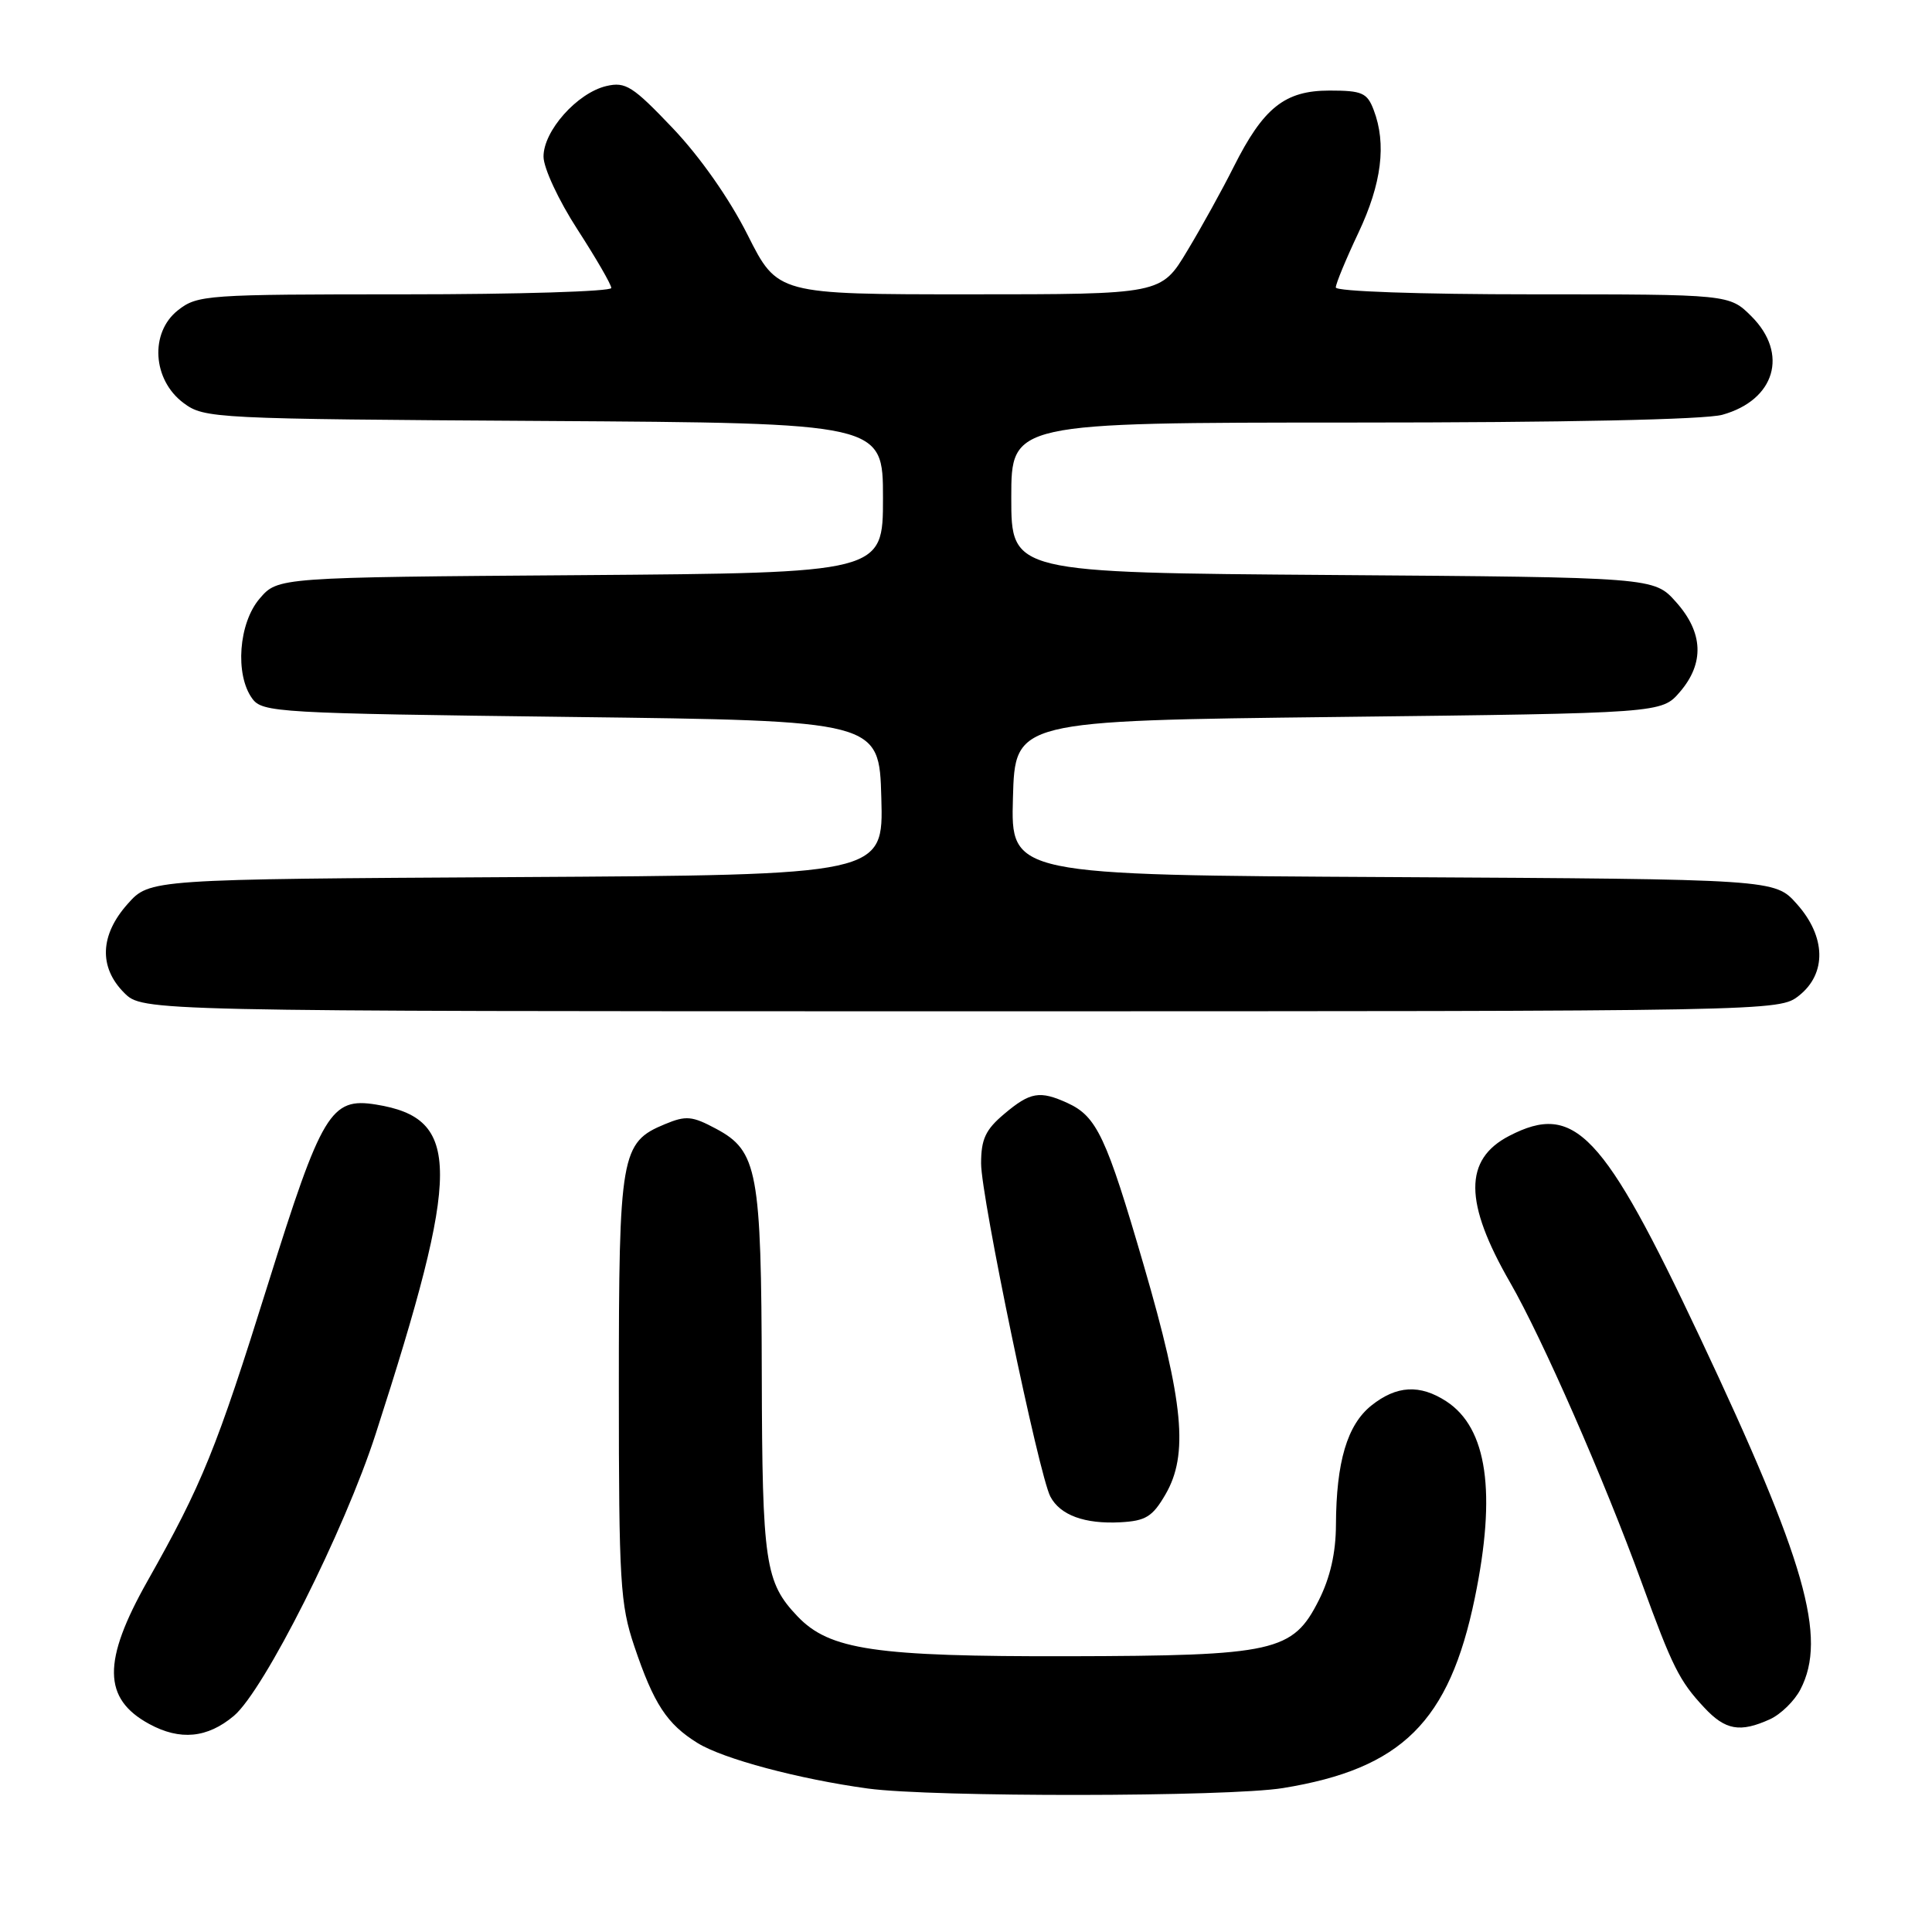 <?xml version="1.0" encoding="UTF-8" standalone="no"?>
<!DOCTYPE svg PUBLIC "-//W3C//DTD SVG 1.1//EN" "http://www.w3.org/Graphics/SVG/1.1/DTD/svg11.dtd" >
<svg xmlns="http://www.w3.org/2000/svg" xmlns:xlink="http://www.w3.org/1999/xlink" version="1.1" viewBox="0 0 256 256">
 <g >
 <path fill="currentColor"
d=" M 169.99 236.93 C 185.75 234.37 192.03 228.16 195.42 211.74 C 198.30 197.78 197.07 189.24 191.67 185.70 C 188.15 183.40 185.05 183.57 181.70 186.25 C 178.51 188.81 177.06 193.71 177.02 202.04 C 177.01 205.75 176.26 209.04 174.75 212.04 C 171.30 218.88 168.96 219.40 141.50 219.46 C 115.92 219.51 109.92 218.62 105.68 214.18 C 101.38 209.66 101.00 207.15 100.94 182.18 C 100.88 155.18 100.39 152.51 94.89 149.57 C 91.71 147.87 90.91 147.79 88.10 148.96 C 82.27 151.37 82.00 152.92 82.00 183.98 C 82.00 209.63 82.18 212.59 84.05 218.14 C 86.62 225.77 88.37 228.45 92.43 230.96 C 95.84 233.07 105.87 235.74 115.00 236.99 C 123.53 238.15 162.74 238.11 169.99 236.93 Z  M 30.99 227.36 C 34.99 223.99 45.65 202.80 49.78 190.00 C 61.13 154.87 61.14 148.19 49.83 146.36 C 43.83 145.39 42.64 147.36 35.50 170.18 C 28.67 192.03 26.80 196.64 19.54 209.50 C 13.55 220.12 13.61 225.09 19.78 228.44 C 23.86 230.66 27.48 230.31 30.99 227.36 Z  M 234.53 227.81 C 235.97 227.15 237.79 225.37 238.57 223.85 C 242.13 216.98 239.25 206.89 225.23 177.16 C 212.42 150.00 208.66 146.02 199.98 150.51 C 193.95 153.63 193.98 159.32 200.10 169.94 C 204.37 177.37 212.54 196.00 217.53 209.70 C 221.60 220.88 222.52 222.73 225.81 226.25 C 228.62 229.27 230.56 229.61 234.53 227.81 Z  M 154.43 198.02 C 157.50 192.74 156.85 185.85 151.56 167.68 C 146.59 150.61 145.33 147.93 141.44 146.15 C 137.77 144.48 136.51 144.70 133.08 147.59 C 130.59 149.68 130.00 150.94 130.00 154.17 C 130.00 158.58 137.66 195.44 139.18 198.31 C 140.48 200.77 143.73 201.96 148.45 201.71 C 151.81 201.53 152.71 200.98 154.43 198.02 Z  M 238.37 131.93 C 242.07 129.01 241.96 124.10 238.08 119.77 C 235.17 116.50 235.17 116.50 184.55 116.22 C 133.93 115.95 133.93 115.95 134.22 105.72 C 134.50 95.50 134.50 95.50 177.34 95.00 C 220.17 94.50 220.17 94.50 222.59 91.69 C 225.87 87.88 225.70 83.81 222.08 79.77 C 219.17 76.50 219.17 76.50 176.58 76.19 C 134.00 75.88 134.00 75.88 134.00 65.94 C 134.00 56.00 134.00 56.00 179.25 55.99 C 207.30 55.99 225.91 55.60 228.22 54.96 C 235.21 53.01 237.03 46.87 232.08 41.92 C 229.15 39.00 229.15 39.00 203.08 39.00 C 188.07 39.00 177.00 38.61 177.00 38.09 C 177.00 37.59 178.35 34.33 180.00 30.84 C 183.08 24.32 183.74 19.07 182.02 14.57 C 181.16 12.30 180.49 12.00 176.17 12.00 C 170.24 12.00 167.41 14.26 163.46 22.13 C 161.98 25.08 159.22 30.09 157.31 33.25 C 153.86 39.00 153.86 39.00 128.44 39.00 C 103.02 39.00 103.02 39.00 99.06 31.12 C 96.65 26.33 92.77 20.80 89.15 16.99 C 83.83 11.40 82.89 10.81 80.35 11.40 C 76.48 12.31 71.99 17.36 72.02 20.77 C 72.03 22.28 74.04 26.59 76.52 30.41 C 78.98 34.22 81.00 37.70 81.00 38.16 C 81.00 38.62 68.69 39.00 53.63 39.00 C 27.29 39.00 26.17 39.08 23.58 41.11 C 19.82 44.07 20.20 50.33 24.32 53.40 C 27.08 55.45 28.22 55.51 72.07 55.78 C 117.00 56.06 117.00 56.06 117.00 65.99 C 117.00 75.91 117.00 75.91 76.91 76.21 C 36.82 76.50 36.82 76.50 34.41 79.31 C 31.62 82.55 31.11 89.39 33.42 92.56 C 34.77 94.41 36.71 94.52 75.67 95.00 C 116.50 95.50 116.50 95.50 116.78 105.72 C 117.07 115.94 117.07 115.94 68.45 116.22 C 19.83 116.50 19.83 116.50 16.92 119.77 C 13.24 123.89 13.07 128.16 16.45 131.55 C 18.91 134.00 18.91 134.00 127.32 134.00 C 235.48 134.00 235.74 134.00 238.37 131.93 Z "/>
</g>
</svg>